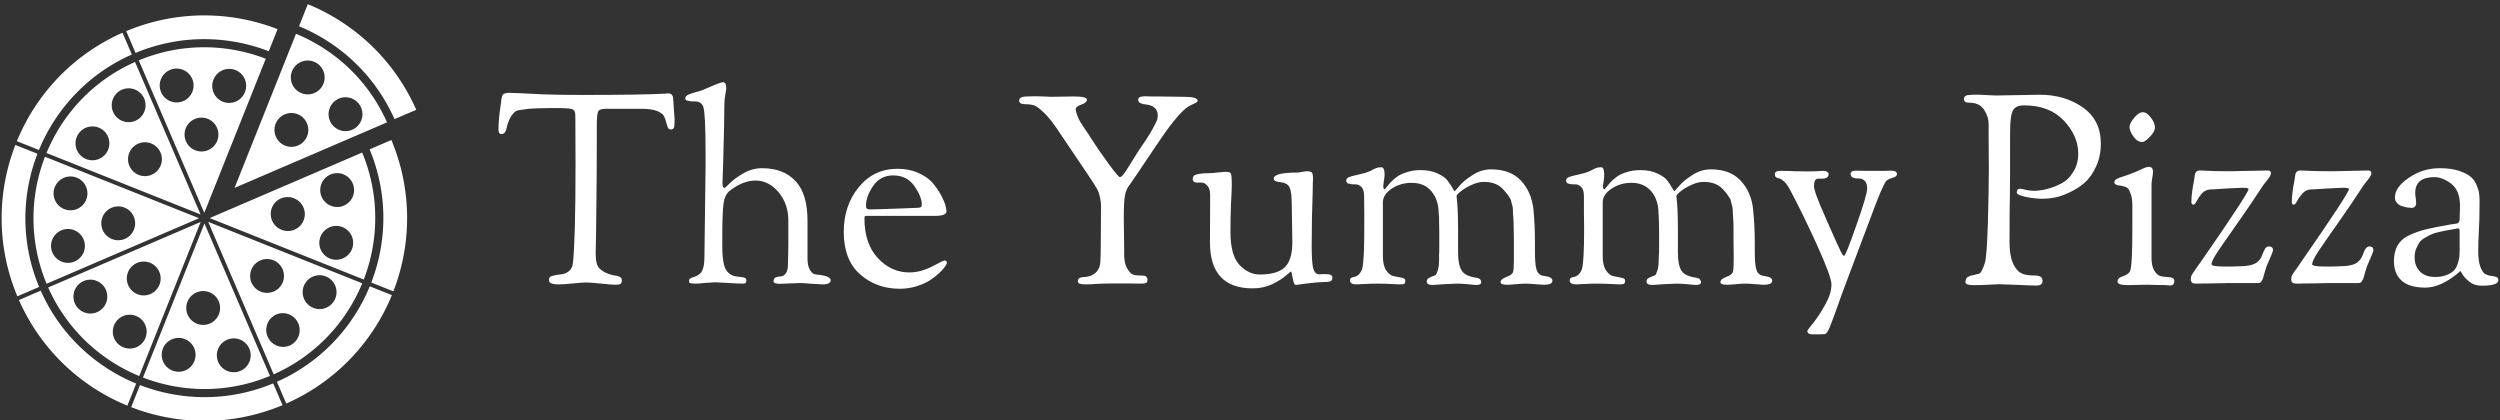 <svg viewBox="0 0 595 100" xmlns="http://www.w3.org/2000/svg"><rect x="0" y="0" width="595" height="100" fill="#333333" stroke="none"/><g fill="#fff"><path d="m.28 5.32q0-.56.14-1.44 0-.03.01-.1 0-.07.01-.09.01-.02.02-.07 0-.05.02-.07.01-.02.03-.06.02-.03.05-.05.03-.01.07-.02.04-.02.1-.03.05 0 .12 0 .23 0 1.19.05.96.06 2.76.06 3.08 0 4.31-.07.02 0 .05-.01.04 0 .05 0 .16 0 .21.08.06.08.06.15 0 .1.04.59.04.49.04.55 0 .35-.04.44-.04.09-.18.09-.11 0-.16-.17-.11-.4-.19-.55-.09-.15-.37-.26-.28-.11-.85-.11h-1.82q-.34 0-.41.13-.08.13-.08.76v.69q0 1.88-.02 3.3-.02 1.43-.02 1.82 0 .2-.01.5-.01.3-.01.41 0 .61.2.8.18.17.41.26.22.09.38.11.16.01.27.07.12.05.12.18 0 .15-.07.19-.07.05-.27.05-.17 0-.74-.06-.58-.06-.81-.06-.17 0-.68.05-.51.05-.75.05-.52 0-.52-.22 0-.14.08-.19.09-.05.33-.09.25-.03.32-.04.47-.12.53-.56.14-1.24.14-5.3l-.01-2.5q0-.27-.16-.33-.15-.06-.91-.06-.98 0-1.47.05-.5.06-.59.11-.08.05-.19.19-.13.16-.2.37-.08.2-.1.33-.02.14-.09.23-.06.09-.19.09-.15 0-.15-.24zm9.84-1.64q0-.11.15-.19.15-.07.42-.14.27-.07.4-.13.88-.39 1.01-.39.18 0 .18.32 0 .07-.05.34-.05.26-.05.53-.01 1.26-.04 2.13-.02.88-.03 1.18-.01.3-.02.5-.01.19-.01.3 0 .27.11.27.03 0 .29-.26.26-.26.72-.52.45-.26.97-.26 1.13 0 1.76.68.63.67.63 2.08v2.03q0 .14.03.3.03.16.14.33.11.17.29.18.76.07.76.3 0 .22-.43.22-.07 0-.54-.03-.47-.04-.64-.04-.13 0-.58.02-.46.02-.5.02-.32 0-.32-.14 0-.15.12-.2.12-.05.26-.05.14 0 .26-.15.12-.16.12-.48 0-.05 0-.14.01-.08.01-.23 0-.15.01-.65 0-.5 0-1.3 0-.86-.51-1.48-.52-.62-1.22-.62-.66 0-1.36.54-.25.2-.32.64-.07.44-.07 1.95v.33q0 .63.1 1.01.11.39.46.54.11.04.31.06.19.01.3.05.1.03.1.14 0 .17-.15.17l-.37-.01q-.36-.02-.73-.04-.37-.02-.4-.02-.1 0-.49.03-.39.04-.5.04-.19 0-.28-.02-.09-.02-.09-.04-.01-.02-.01-.08 0-.14.17-.18.4-.11.52-.36.12-.24.12-.72l.06-4.77v-.69q0-2.11-.12-2.45-.09-.29-.47-.29-.13 0-.18 0l-.06-.02q-.24 0-.24-.14zm8.35 7.04q0-1.4.79-2.36.79-.97 2.05-.97.59 0 1.07.21.48.21.75.51.26.3.45.64.18.34.24.55.06.22.06.32 0 .25-.57.25h-3.18-.42q-.11 0-.13.02-.02.02-.02.13 0 1.32.71 2.08.7.75 1.65.75.59 0 1.2-.31.61-.32.64-.32.14 0 .14.13 0 .05-.1.2-.1.15-.31.34-.21.2-.49.38-.28.18-.7.31-.42.13-.88.13-1.23 0-2.09-.76-.86-.76-.86-2.23zm1.17-1.38q0 .19.18.19.38 0 1.39-.04 1.01-.04 1.08-.04.19 0 .24-.04.05-.03.05-.13 0-.42-.39-.98-.39-.56-1.12-.56-.67 0-1.05.55-.38.56-.38 1.05zm8.07-5.53q0-.16.16-.2.16-.04.7-.04.09 0 .39.01.3.02.43.02.15 0 .56-.01.42-.01.63-.01.7 0 .7.17 0 .16-.3.26-.29.11-.29.23 0 .14.09.37.09.22.18.36.09.14.27.41.19.26.21.32.48.75.99 1.44.51.69.58.69.09 0 .21-.17.13-.16.35-.53.23-.38.38-.61.04-.07.2-.3.16-.24.23-.34.06-.1.19-.3.12-.2.18-.31.05-.1.13-.25.08-.15.11-.25.02-.09.02-.18 0-.45-.47-.56-.06-.01-.16-.03-.11-.01-.16-.02-.05-.02-.12-.05-.07-.02-.09-.07-.03-.05-.03-.12 0-.17.39-.17.07 0 .26.01.19 0 .31 0 .33 0 .78.01.46.01.71.01.68 0 .68.21 0 .05-.08.1-.08.04-.24.11-.15.07-.28.17-.57.44-1.68 2.12-1.12 1.68-1.27 1.88-.23.28-.28.62-.06.33-.06 1.14 0 .19.01.78.01.6.01.85v.33q0 .47.16.73.16.27.3.32.14.05.28.05.03 0 .14 0 .11.01.14.01.1 0 .15.06.06.07.06.14 0 .14-.07.18-.07.04-.27.04-.07 0-.61-.01-.54 0-.79 0-.49 0-.89.02-.41.03-.65.03-.39 0-.39-.15 0-.13.08-.18.07-.05.26-.06.18-.01.26-.04.59-.18.59-.86 0-.08.01-.27 0-.19.01-.8.01-.62.01-1.77 0-.22-.04-.38-.03-.16-.08-.32-.05-.15-.24-.45-.19-.29-.37-.56-.18-.28-.62-.92-.44-.64-.85-1.26-.43-.66-.78-1-.35-.34-.54-.41-.19-.06-.44-.06-.35 0-.35-.18zm9.14 4.11q0-.09.06-.16.06-.06.27-.1.21-.04.61-.04.09 0 .43-.04.34-.03.36-.03.24 0 .28.09.05.1.05.61 0 .28-.04.95-.03.68-.03 1.51 0 1.23.47 1.74.48.51 1.08.51.9 0 1.3-.37.41-.38.41-1.33l-.03-1.94q0-.7-.11-.94-.11-.25-.53-.29-.31-.03-.31-.18 0-.32 1.23-.32.11 0 .28-.04.17-.03.22-.03.21 0 .28.07.06.07.06.32 0 .01-.01.22 0 .2-.01.54-.01.33-.02.75-.02.42-.02.97-.01.56-.01 1.09 0 .85.08 1.16.09.31.31.31.07 0 .19-.01.12 0 .18 0 .33 0 .33.18 0 .15-.1.19-.09.05-.42.05-.23 0-.8.07-.57.08-.61.08-.1 0-.16-.36-.06-.35-.09-.35-.02 0-.27.22-.25.22-.72.45-.47.22-1.03.22-2.25 0-2.25-2.43 0-1.36.01-1.93 0-.57 0-.59 0-.28-.14-.45-.15-.17-.28-.17h-.25q-.25 0-.25-.2zm8.09.09q0-.13.17-.19.17-.06.5-.13.34-.07.56-.17.09-.03.18-.09.1-.05.15-.07.05-.02.13-.04.07-.01.16-.01.17 0 .17.4 0 .1-.04.33-.03.22-.03.26 0 .17.08.17.01 0 .09-.11.08-.1.21-.25.13-.14.33-.29.2-.15.53-.25.32-.11.73-.11.52 0 .9.18.37.17.52.38.15.2.25.37.09.18.12.18.02 0 .26-.29.25-.29.7-.57.46-.29.96-.29 1.02 0 1.58.6.55.6.65 1.5.08.83.08 1.78v.45q0 .63.07.91.07.28.32.36.02 0 .13.02.11.02.19.04.07.01.14.07.07.05.07.14 0 .21-.46.21-.08 0-.42-.03-.35-.03-.5-.03-.21 0-.54.03-.33.03-.47.03-.34 0-.34-.14 0-.16.3-.27.29-.11.35-.24.05-.15.05-.64v-.23q0-.47 0-.83-.01-.36-.01-.66 0-.3-.02-.52-.02-.23-.02-.39 0-.16-.04-.29-.05-.13-.05-.2-.01-.07-.08-.17-.07-.1-.08-.13-.02-.03-.11-.14-.09-.11-.12-.14-.36-.43-1.05-.43-.32 0-.67.17-.35.16-.56.34-.21.17-.21.24 0 .05.02.2.02.15.04.55.02.4.02 1.03v1.19q0 .65.19.95.18.3.78.38.14.02.2.09.05.08.05.14 0 .15-.26.15-.1 0-.45-.04-.35-.03-.58-.03-.14 0-.68.03-.55.04-.59.04-.31 0-.31-.18 0-.1.06-.15.05-.05.26-.13.09-.03.14-.06.05-.03.12-.24.07-.21.07-.57 0-.06 0-.11 0-.06 0-.15.01-.09.01-.42 0-.33 0-.85 0-.3-.01-.49 0-.19 0-.25 0-.05-.01-.09-.01-.03-.01-.05 0-.74-.38-1.19-.37-.45-1.05-.45-.58 0-1.05.31-.46.31-.46.72v.19 2.63q0 .51.18.77.19.27.41.3.22.04.41.08.18.04.18.14 0 .13-.04.17-.05.04-.26.04-.05 0-.44-.02-.38-.02-.73-.02-.32 0-.69.02-.36.02-.42.02-.33 0-.33-.21 0-.1.07-.14.08-.04.18-.05.1-.02.21-.12.11-.11.18-.3.11-.4.11-2.13 0-.27 0-.84-.01-.58-.01-.87 0-.34-.15-.48-.15-.14-.32-.13-.18.01-.32-.03-.15-.03-.15-.17zm11.58 0q0-.13.17-.19.16-.06.5-.13.34-.07.56-.17.08-.03.18-.09.1-.05.15-.07.05-.02.13-.04.07-.01.16-.01.16 0 .16.4 0 .1-.03.33-.04.22-.04.26 0 .17.09.17.01 0 .09-.11.08-.1.21-.25.13-.14.33-.29.19-.15.52-.25.33-.11.74-.11.52 0 .89.18.38.17.53.38.15.2.24.37.1.18.13.18.01 0 .26-.29.24-.29.7-.57.45-.29.96-.29 1.02 0 1.57.6.56.6.65 1.5.09.83.09 1.78v.45q0 .63.07.91.07.28.32.36.01 0 .13.02.11.02.19.04.07.01.14.07.07.05.07.14 0 .21-.46.21-.08 0-.43-.03-.34-.03-.49-.03-.21 0-.54.03-.33.03-.47.03-.34 0-.34-.14 0-.16.3-.27.29-.11.35-.24.05-.15.05-.64v-.23q0-.47-.01-.83 0-.36 0-.66 0-.3-.02-.52-.02-.23-.02-.39 0-.16-.05-.29-.04-.13-.05-.2 0-.07-.07-.17-.07-.1-.09-.13-.01-.03-.1-.14-.09-.11-.12-.14-.36-.43-1.05-.43-.32 0-.67.17-.35.16-.56.34-.21.17-.21.24 0 .05.02.2.02.15.04.55.02.4.02 1.03v1.19q0 .65.18.95.19.3.79.38.14.02.19.09.06.08.06.14 0 .15-.27.15-.09 0-.44-.04-.35-.03-.58-.03-.14 0-.68.03-.55.04-.59.04-.31 0-.31-.18 0-.1.06-.15.05-.05.26-.13.09-.03.14-.06.04-.03.11-.24.07-.21.07-.57 0-.06 0-.11 0-.06.01-.15.01-.09.01-.42 0-.33 0-.85 0-.3-.01-.49-.01-.19-.01-.25 0-.05 0-.09-.01-.03-.01-.05 0-.74-.38-1.19-.38-.45-1.05-.45-.59 0-1.05.31-.46.31-.46.72v.19 2.63q0 .51.18.77.18.27.41.3.22.04.4.08.19.04.19.14 0 .13-.05.17-.04.04-.25.04-.05 0-.44-.02-.38-.02-.73-.02-.33 0-.69.02-.36.02-.42.02-.34 0-.34-.21 0-.1.08-.14.08-.04.18-.05.09-.02.21-.12.11-.11.18-.3.11-.4.11-2.13 0-.27-.01-.84 0-.58 0-.87 0-.34-.15-.48-.15-.14-.32-.13-.18.01-.32-.03-.15-.03-.15-.17zm11-.34q0-.17.28-.17.39 0 .81.02.41.01.69.01.24 0 .43-.01.19-.02.37-.02.1 0 .17.05.08.05.08.11 0 .25-.34.25h-.21q-.22 0-.22.39 0 .31.6 1.64.04.11.07.17.03.07.08.17.05.11.09.21.08.18.28.63.2.44.3.65.11.21.16.21.09 0 .65-1.61.57-1.61.57-1.94 0-.28-.13-.41-.14-.12-.3-.12-.17.01-.3-.04-.14-.05-.14-.2 0-.17.27-.17.21 0 .55.01.34 0 .46 0 .14 0 .48 0 .34-.01.38-.01.3 0 .3.18 0 .14-.25.2-.24.07-.33.18-.22.32-.75 1.76l-1.25 3.32q-.15.41-.31.83-.15.43-.25.7-.1.26-.19.53-.1.27-.16.41-.05.15-.12.28-.06.12-.11.17-.05.05-.09.05-.01 0-.05 0-.03 0-.17.01-.14 0-.42 0-.27 0-.27-.18 0-.04.32-.43.31-.39.63-.97.32-.57.32-1.05 0-.4-.79-2.14-.8-1.74-1.39-2.84-.15-.28-.31-.44-.17-.15-.26-.16-.1-.02-.16-.06-.07-.04-.07-.17zm9.96-3.95q0-.22.32-.22.04 0 .15-.01.11 0 .37 0 .07 0 .38.02.32.02.46.02.3 0 1.19-.02.88-.02 1.12-.02 1.31 0 2.26.66.96.67.96 1.91 0 .69-.26 1.23-.25.54-.6.84-.36.31-.8.51-.44.21-.79.27-.34.06-.61.06-.44 0-.91-.1-.46-.11-.46-.22 0-.21.18-.21.07 0 .29.06.22.05.43.05.32 0 .68-.09.37-.09.76-.29.39-.2.64-.62.26-.41.26-.96 0-.93-.76-1.74-.76-.8-2.09-.8-.43 0-.58.25-.16.26-.16 1.17 0 2.92-.01 3.33-.02.41-.02 2.46 0 1.23.58 1.61.15.09.38.12.23.03.39.02.15 0 .27.06.12.06.12.23 0 .24-.32.24-.32 0-1.14-.04-.81-.03-.86-.03-.14 0-.56.03-.41.02-.75.02-.43 0-.43-.15 0-.08.02-.14.02-.06.04-.09.02-.04.09-.06.07-.03.1-.05.03-.01.13-.03.11-.02.15-.04.03-.01.09-.02.05 0 .07-.01.02-.01.07-.04.05-.04.08-.1.03-.06.08-.17.05-.1.1-.27.1-.27.16-2.1.05-1.84.05-2.84 0-.87-.01-1.61 0-.73 0-.77 0-.38-.24-.75-.24-.37-.78-.37-.28 0-.28-.19zm7.92 4.39q0-.07.04-.12.03-.04.14-.09.1-.05.21-.08.11-.04.33-.11.22-.08.41-.16.16-.07.29-.13.13-.06.18-.08.04-.02.09-.03.06-.02.14-.02.21 0 .21.27 0 .07-.04.31-.04.24-.04.36v3.84q0 .42.13.66.14.23.28.29.15.06.37.07.17.01.23.02.05.01.12.05.07.04.07.14 0 .24-.23.24-.03 0-.1-.01-.07-.01-.11-.01-.31 0-.52-.01-.21-.01-.48-.01-.33 0-.63.01-.29.01-.36.01-.56 0-.56-.18 0-.19.21-.26.01 0 .05-.02.33-.11.4-.28.12-.28.12-2.22v-1.24q0-.4-.1-.64-.09-.24-.18-.29-.08-.06-.29-.1-.2-.03-.24-.04-.14-.06-.14-.14zm.8-2.93q0-.17.24-.47.25-.3.46-.3.22 0 .43.29.21.28.21.51 0 .22-.26.49-.27.28-.4.28-.28 0-.48-.3-.2-.29-.2-.5zm3.23 8.05q0-.07.01-.12.01-.05.02-.08.01-.04.06-.11.04-.07.08-.12.04-.06.13-.19.09-.14.18-.25 2.56-3.69 2.56-3.9 0-.07-.32-.07-.17 0-.86.04-.7.05-.85.05-.25.02-.43.21-.17.2-.27.4-.1.19-.17.19-.11 0-.11-.15 0-.25.04-.52.03-.27.09-.55.05-.29.05-.33.03-.25.28-.25.04 0 .24.01.2.01.53.02.34.01.73.01.43 0 1.11-.02.67-.02.95-.02.17 0 .17.14 0 .09-.08.21-.08.12-.19.25-.11.14-.14.18-.59.91-1.32 1.95-.74 1.05-1.07 1.54-.33.5-.33.67 0 .12.69.12.15 0 .39 0 .24-.01.3-.01.36 0 .61-.05.25-.05.39-.15.13-.11.19-.19.05-.07.11-.24.07-.17.1-.22.09-.2.23-.2.23 0 .23.2 0 .08-.34.85-.04.1-.09.28-.05.18-.08.3-.04.12-.1.21-.06.09-.16.09h-1.6q-.08 0-.44.01-.36.01-.58.01h-.24q-.24 0-.33.01h-.1q-.27 0-.27-.21zm5.29 0q0-.07.01-.12.01-.05.02-.08.02-.04.06-.11.04-.07.08-.12.04-.06.14-.19.09-.14.17-.25 2.56-3.69 2.56-3.9 0-.07-.32-.07-.17 0-.86.04-.69.05-.85.05-.25.02-.42.21-.18.2-.28.4-.1.19-.17.19-.11 0-.11-.15 0-.25.04-.52.03-.27.09-.55.05-.29.05-.33.03-.25.28-.25.05 0 .24.01.2.01.53.02.34.01.73.01.44 0 1.11-.02.67-.02.95-.02.17 0 .17.14 0 .09-.08.21-.08.12-.19.25-.11.14-.14.18-.59.91-1.32 1.95-.74 1.05-1.07 1.54-.32.5-.32.67 0 .12.68.12.16 0 .39 0 .24-.01.3-.01.36 0 .61-.05.26-.05.39-.15.13-.11.19-.19.05-.07.12-.24.06-.17.09-.22.1-.2.24-.2.22 0 .22.2 0 .08-.34.85-.04.1-.09.28-.05.18-.08.3-.04.12-.1.21-.06.09-.16.09h-1.6q-.08 0-.44.01-.35.01-.58.01h-.24q-.23 0-.33.01h-.1q-.27 0-.27-.21zm5.41-.98q0-.5.21-.85.21-.34.64-.53.42-.19.88-.3.47-.11 1.12-.22.09-.02.13-.03.04 0 .11-.01.07-.01.13-.02.1-.01.13-.03.04-.01.07-.06.04-.05.04-.13 0-.14.01-.39.01-.24.01-.34 0-.8-.46-1.16-.46-.35-.89-.35-1.01 0-1.01.84 0 .11.03.28.02.16.02.22 0 .28-.25.28-.08 0-.21-.02-.12-.02-.28-.07-.17-.05-.27-.17-.11-.12-.11-.29 0-.54.74-1.04.73-.5 1.62-.5.6 0 1.02.14.42.14.62.32.2.17.32.46.11.29.12.45.02.16.02.4 0 1.01-.04 1.59-.03.58-.03 1.01 0 .52.11.82.11.3.26.39.16.08.31.09.16.02.27.06.11.04.11.17 0 .29-.88.29-.37 0-.62-.19-.26-.2-.38-.39-.11-.19-.12-.19-.02 0-.11.09-.1.09-.28.22-.17.13-.39.25-.22.13-.5.22-.29.09-.57.09-.9 0-1.3-.42-.35-.35-.35-.98zm1.09-.21q0 .48.28.76.28.29.8.29.36 0 .62-.11.26-.11.39-.25.12-.14.19-.37.07-.24.08-.36.01-.13.01-.34v-1.01q0-.12-.1-.12-.03 0-.07.01-.04.02-.07.02-.32.05-.41.07-.08.01-.39.08-.31.07-.43.13-.12.05-.33.17-.22.12-.31.25-.09.14-.18.34-.08.2-.08.44z" transform="matrix(4.518 0 0 4.518 117.368 6.78)"/><g transform="matrix(1.05 0 0 1.05 -3.5 -.643)"><path d="m14.257 65.774c4.191 9.445 11.735 16.402 20.631 20.071l13.931-34.924zm6.037 3.583a3.835 3.835 0 0 1 7.049-3.029 3.835 3.835 0 0 1 -2.01 5.039 3.834 3.834 0 0 1 -5.039-2.01zm13.961 9.952a3.833 3.833 0 0 1 -5.038-2.01 3.834 3.834 0 0 1 2.01-5.037 3.834 3.834 0 0 1 5.038 2.009 3.834 3.834 0 0 1 -2.01 5.038zm3.173-12.049a3.835 3.835 0 1 1 -3.028-7.049 3.835 3.835 0 0 1 3.028 7.049zm-25.607-31.797-5.004-1.996c-4.142 10.69-4.309 22.922.452 34.308l4.933-2.12c-4.169-10.009-4.015-20.773-.381-30.192zm21.396-22.496-2.12-4.934c-11.29 4.985-19.587 13.974-23.94 24.579l5.005 1.996c3.845-9.334 11.143-17.249 21.055-21.641zm31.037-.744 1.997-5.005c-10.69-4.141-22.923-4.308-34.308.452l2.12 4.934c10.008-4.169 20.772-4.016 30.191-.381zm-28.51 73.965c8.98 3.46 19.241 3.605 28.782-.363l-14.853-34.562zm10.446-2.126a3.836 3.836 0 1 1 -4.656-6.097 3.836 3.836 0 0 1 4.656 6.097zm.149-11.312a3.835 3.835 0 0 1 6.096-4.655 3.834 3.834 0 1 1 -6.096 4.655zm12.309 11.45a3.833 3.833 0 0 1 -5.375-.721 3.834 3.834 0 1 1 6.095-4.655 3.833 3.833 0 0 1 -.72 5.376zm-2.15-41.002 34.561-14.852c-4.191-9.446-11.736-16.403-20.632-20.073zm14.242-9.547a3.835 3.835 0 1 1 2.231-4.942 3.833 3.833 0 0 1 -2.231 4.942zm14.498-8.509a3.836 3.836 0 1 1 -7.178 2.71 3.836 3.836 0 0 1 7.178-2.71zm-10.794-3.387a3.834 3.834 0 0 1 -4.943-2.231 3.834 3.834 0 1 1 7.175-2.712 3.834 3.834 0 0 1 -2.232 4.943z"/><path d="m92.75 27.619 4.934-2.12c-4.984-11.291-13.973-19.587-24.579-23.94l-1.996 5.004c9.334 3.846 17.249 11.144 21.641 21.056zm-6.965 36.356c3.461-8.98 3.605-19.241-.362-28.782l-34.562 14.851zm-9.471-21.974a3.835 3.835 0 0 1 5.137-1.745 3.836 3.836 0 1 1 -5.137 1.745zm4.898 10.199a3.836 3.836 0 1 1 -3.394 6.88 3.836 3.836 0 0 1 3.394-6.88zm-10.983-6.527a3.835 3.835 0 1 1 -3.388 6.88 3.834 3.834 0 1 1 3.388-6.88zm-4.857 39.788c9.445-4.191 16.402-11.735 20.072-20.631l-34.924-13.932zm9.036-22.212a3.836 3.836 0 1 1 2.736 7.169 3.836 3.836 0 0 1 -2.736-7.169zm-11.907-3.67a3.833 3.833 0 0 1 4.95 2.219 3.834 3.834 0 1 1 -7.166 2.732 3.835 3.835 0 0 1 2.216-4.951zm3.602 12.255a3.837 3.837 0 0 1 2.736 7.169 3.837 3.837 0 0 1 -2.736-7.169zm-31.041 16.062-1.996 5.005c10.689 4.142 22.922 4.31 34.308-.452l-2.12-4.934c-10.009 4.169-20.774 4.015-30.192.381zm-1.118-73.237c-9.446 4.191-16.402 11.735-20.072 20.631l34.924 13.93zm-8.255 22.017a3.837 3.837 0 1 1 -2.787-7.15 3.837 3.837 0 0 1 2.787 7.15zm11.935 3.579a3.836 3.836 0 1 1 -2.788-7.147 3.836 3.836 0 0 1 2.788 7.147zm-3.694-12.228a3.836 3.836 0 1 1 -2.788-7.147 3.836 3.836 0 0 1 2.788 7.147z"/><path d="m66.099 87.152 2.12 4.934c11.29-4.983 19.587-13.973 23.94-24.578l-5.005-1.996c-3.846 9.334-11.143 17.249-21.055 21.64zm21.014-52.687c4.168 10.008 4.016 20.773.382 30.191l5.005 1.997c4.141-10.69 4.309-22.923-.452-34.308zm-73.583 1.68c-3.46 8.98-3.605 19.241.363 28.783l34.562-14.852zm8.618 21.968a3.837 3.837 0 1 1 -6.782-3.59 3.837 3.837 0 0 1 6.782 3.59zm.588-11.931a3.836 3.836 0 1 1 -6.78-3.588 3.836 3.836 0 0 1 6.78 3.588zm10.786 6.842a3.836 3.836 0 1 1 -6.782-3.587 3.836 3.836 0 0 1 6.782 3.587zm30.049-39.092c-8.979-3.46-19.24-3.605-28.781.363l14.852 34.562zm-11.723 4.447a3.836 3.836 0 0 1 6.944 3.26 3.837 3.837 0 1 1 -6.944-3.26zm.627 14.362a3.835 3.835 0 1 1 -6.944-3.259 3.835 3.835 0 0 1 6.944 3.259zm-7.47-16.219a3.836 3.836 0 1 1 -3.262 6.945 3.836 3.836 0 0 1 3.262-6.945zm-32.44 49.979-4.934 2.12c4.984 11.289 13.974 19.587 24.579 23.94l1.996-5.007c-9.333-3.844-17.249-11.141-21.641-21.053z"/></g></g></svg>